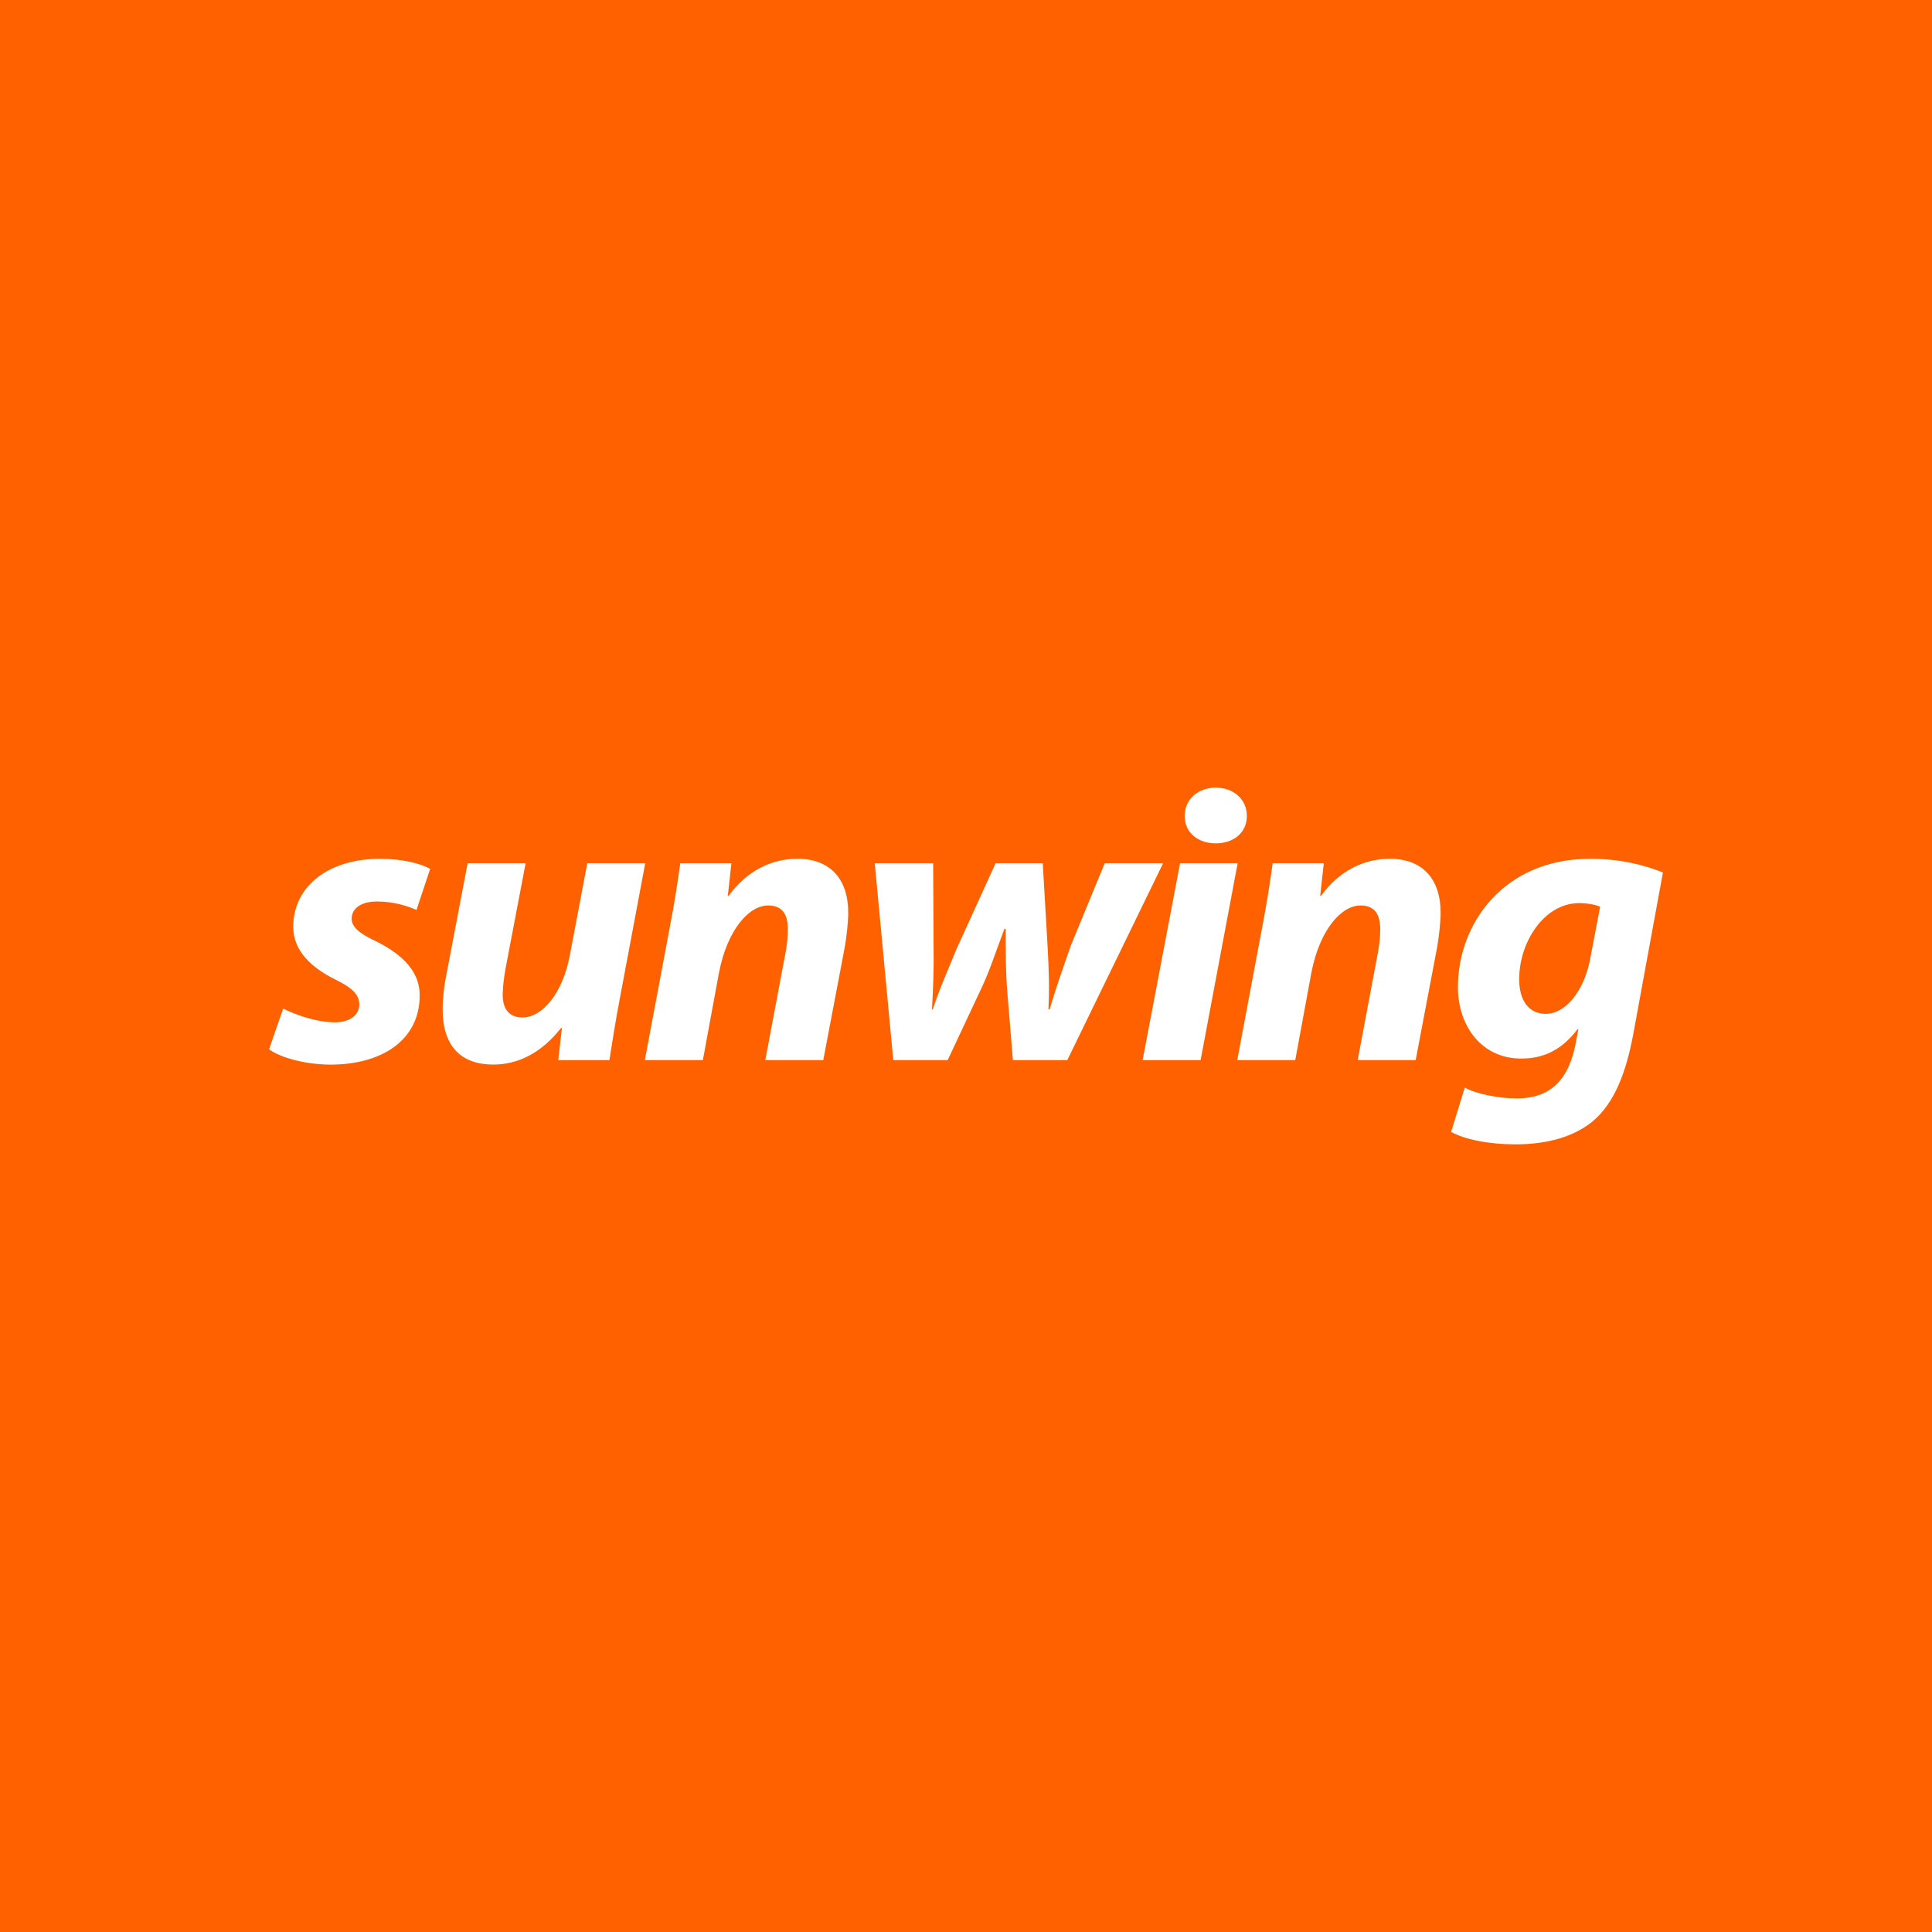 <?xml version="1.0" ?>
<svg xmlns="http://www.w3.org/2000/svg" version="1.2" viewBox="0 0 150 150" baseProfile="tiny-ps">
	<rect width="150" height="150" fill="#FF6000"/>
	<path id="Logo" d="M21.985,78.309c0.875,0.438,2.534,1.063,4.003,1.063c1.251,0,1.907-0.626,1.907-1.376  c0-0.75-0.501-1.283-1.907-1.97c-1.752-0.875-3.221-2.158-3.221-4.065c0-3.19,2.784-5.284,6.724-5.284  c1.782,0,3.19,0.376,3.908,0.782l-1.063,3.19c-0.626-0.281-1.721-0.657-3.065-0.657c-1.188,0-1.97,0.501-1.97,1.344  c0,0.626,0.626,1.156,1.845,1.721c1.689,0.843,3.439,2.095,3.439,4.221c0,3.502-2.972,5.409-7.037,5.379  c-1.907-0.032-3.752-0.533-4.659-1.188C20.89,81.469,21.985,78.309,21.985,78.309z M50.096,67.02l-1.938,10.319  c-0.374,1.938-0.626,3.596-0.845,4.972h-3.97l0.281-2.471l-0.063-0.032c-1.564,2.002-3.407,2.845-5.253,2.845  c-2.471,0-3.94-1.376-3.94-4.285c0-0.812,0.093-1.75,0.313-2.813l1.627-8.535h4.502l-1.562,8.193  c-0.125,0.687-0.218,1.469-0.218,2.033c0,0.97,0.406,1.75,1.532,1.75c1.532,0,3.128-1.845,3.691-4.879l1.344-7.098  C45.597,67.02,50.096,67.02,50.096,67.02z M50.064,82.311l1.938-10.319c0.376-1.938,0.626-3.596,0.814-4.972h3.972l-0.281,2.532  h0.063c1.439-1.968,3.346-2.877,5.346-2.877c2.501,0,3.94,1.532,3.94,4.19c0,0.689-0.125,1.816-0.249,2.564l-1.689,8.88h-4.502  l1.596-8.474c0.093-0.533,0.156-1.125,0.156-1.689c0-1.095-0.376-1.845-1.532-1.845c-1.469,0-3.158,1.845-3.815,5.221l-1.251,6.785  h-4.504L50.064,82.311z M72.451,67.02l0.032,6.504c0.032,1.721-0.032,3.158-0.125,4.845h0.063c0.533-1.626,1.22-3.158,1.845-4.69  l3.033-6.66h3.659l0.376,6.443c0.095,1.814,0.156,3.283,0.063,4.908h0.093c0.501-1.689,1.032-3.19,1.655-4.972l2.627-6.379h4.534  l-7.443,15.291h-4.221l-0.438-5.316c-0.125-1.594-0.125-3.063-0.125-4.877h-0.095c-0.812,2.156-1.156,3.283-1.812,4.659  l-2.596,5.534h-4.221l-1.439-15.291h4.532L72.451,67.02z M88.712,82.311L91.62,67.02h4.471l-2.877,15.291H88.712z M96.059,82.311  l1.938-10.319c0.374-1.938,0.626-3.596,0.812-4.972h3.97l-0.281,2.532h0.063c1.439-1.968,3.346-2.877,5.348-2.877  c2.503,0,3.94,1.532,3.94,4.19c0,0.689-0.125,1.816-0.249,2.564l-1.689,8.88h-4.502l1.594-8.474  c0.095-0.533,0.156-1.127,0.156-1.689c0-1.095-0.376-1.845-1.532-1.845c-1.469,0-3.158,1.845-3.813,5.221l-1.251,6.785h-4.502  V82.311z M113.726,84.437c0.843,0.499,2.689,0.845,4.003,0.845c2.251,0,3.908-1,4.566-4.065l0.249-1.313h-0.063  c-1.188,1.564-2.564,2.283-4.378,2.283c-3.033,0-4.879-2.471-4.91-5.473c-0.032-5.033,3.598-10.038,10.258-10.038  c2.158,0,4.033,0.408,5.659,1.063l-2.313,12.602c-0.533,2.813-1.408,5.316-3.221,6.785c-1.657,1.315-3.879,1.721-5.91,1.721  c-2.065,0-3.94-0.374-5.003-0.968L113.726,84.437L113.726,84.437z M124.234,70.398c-0.345-0.156-1.002-0.281-1.627-0.281  c-2.72,0-4.659,3.033-4.659,5.91c0,1.562,0.687,2.689,2.063,2.689c1.469,0,2.94-1.657,3.441-4.221L124.234,70.398L124.234,70.398z   M96.806,63.353c0,1.332-1.081,2.126-2.414,2.126c-1.332,0-2.414-0.794-2.414-2.126c0-1.332,1.079-2.202,2.414-2.202  C95.725,61.151,96.806,62.021,96.806,63.353z" fill="#FFFFFF"/>
</svg>
